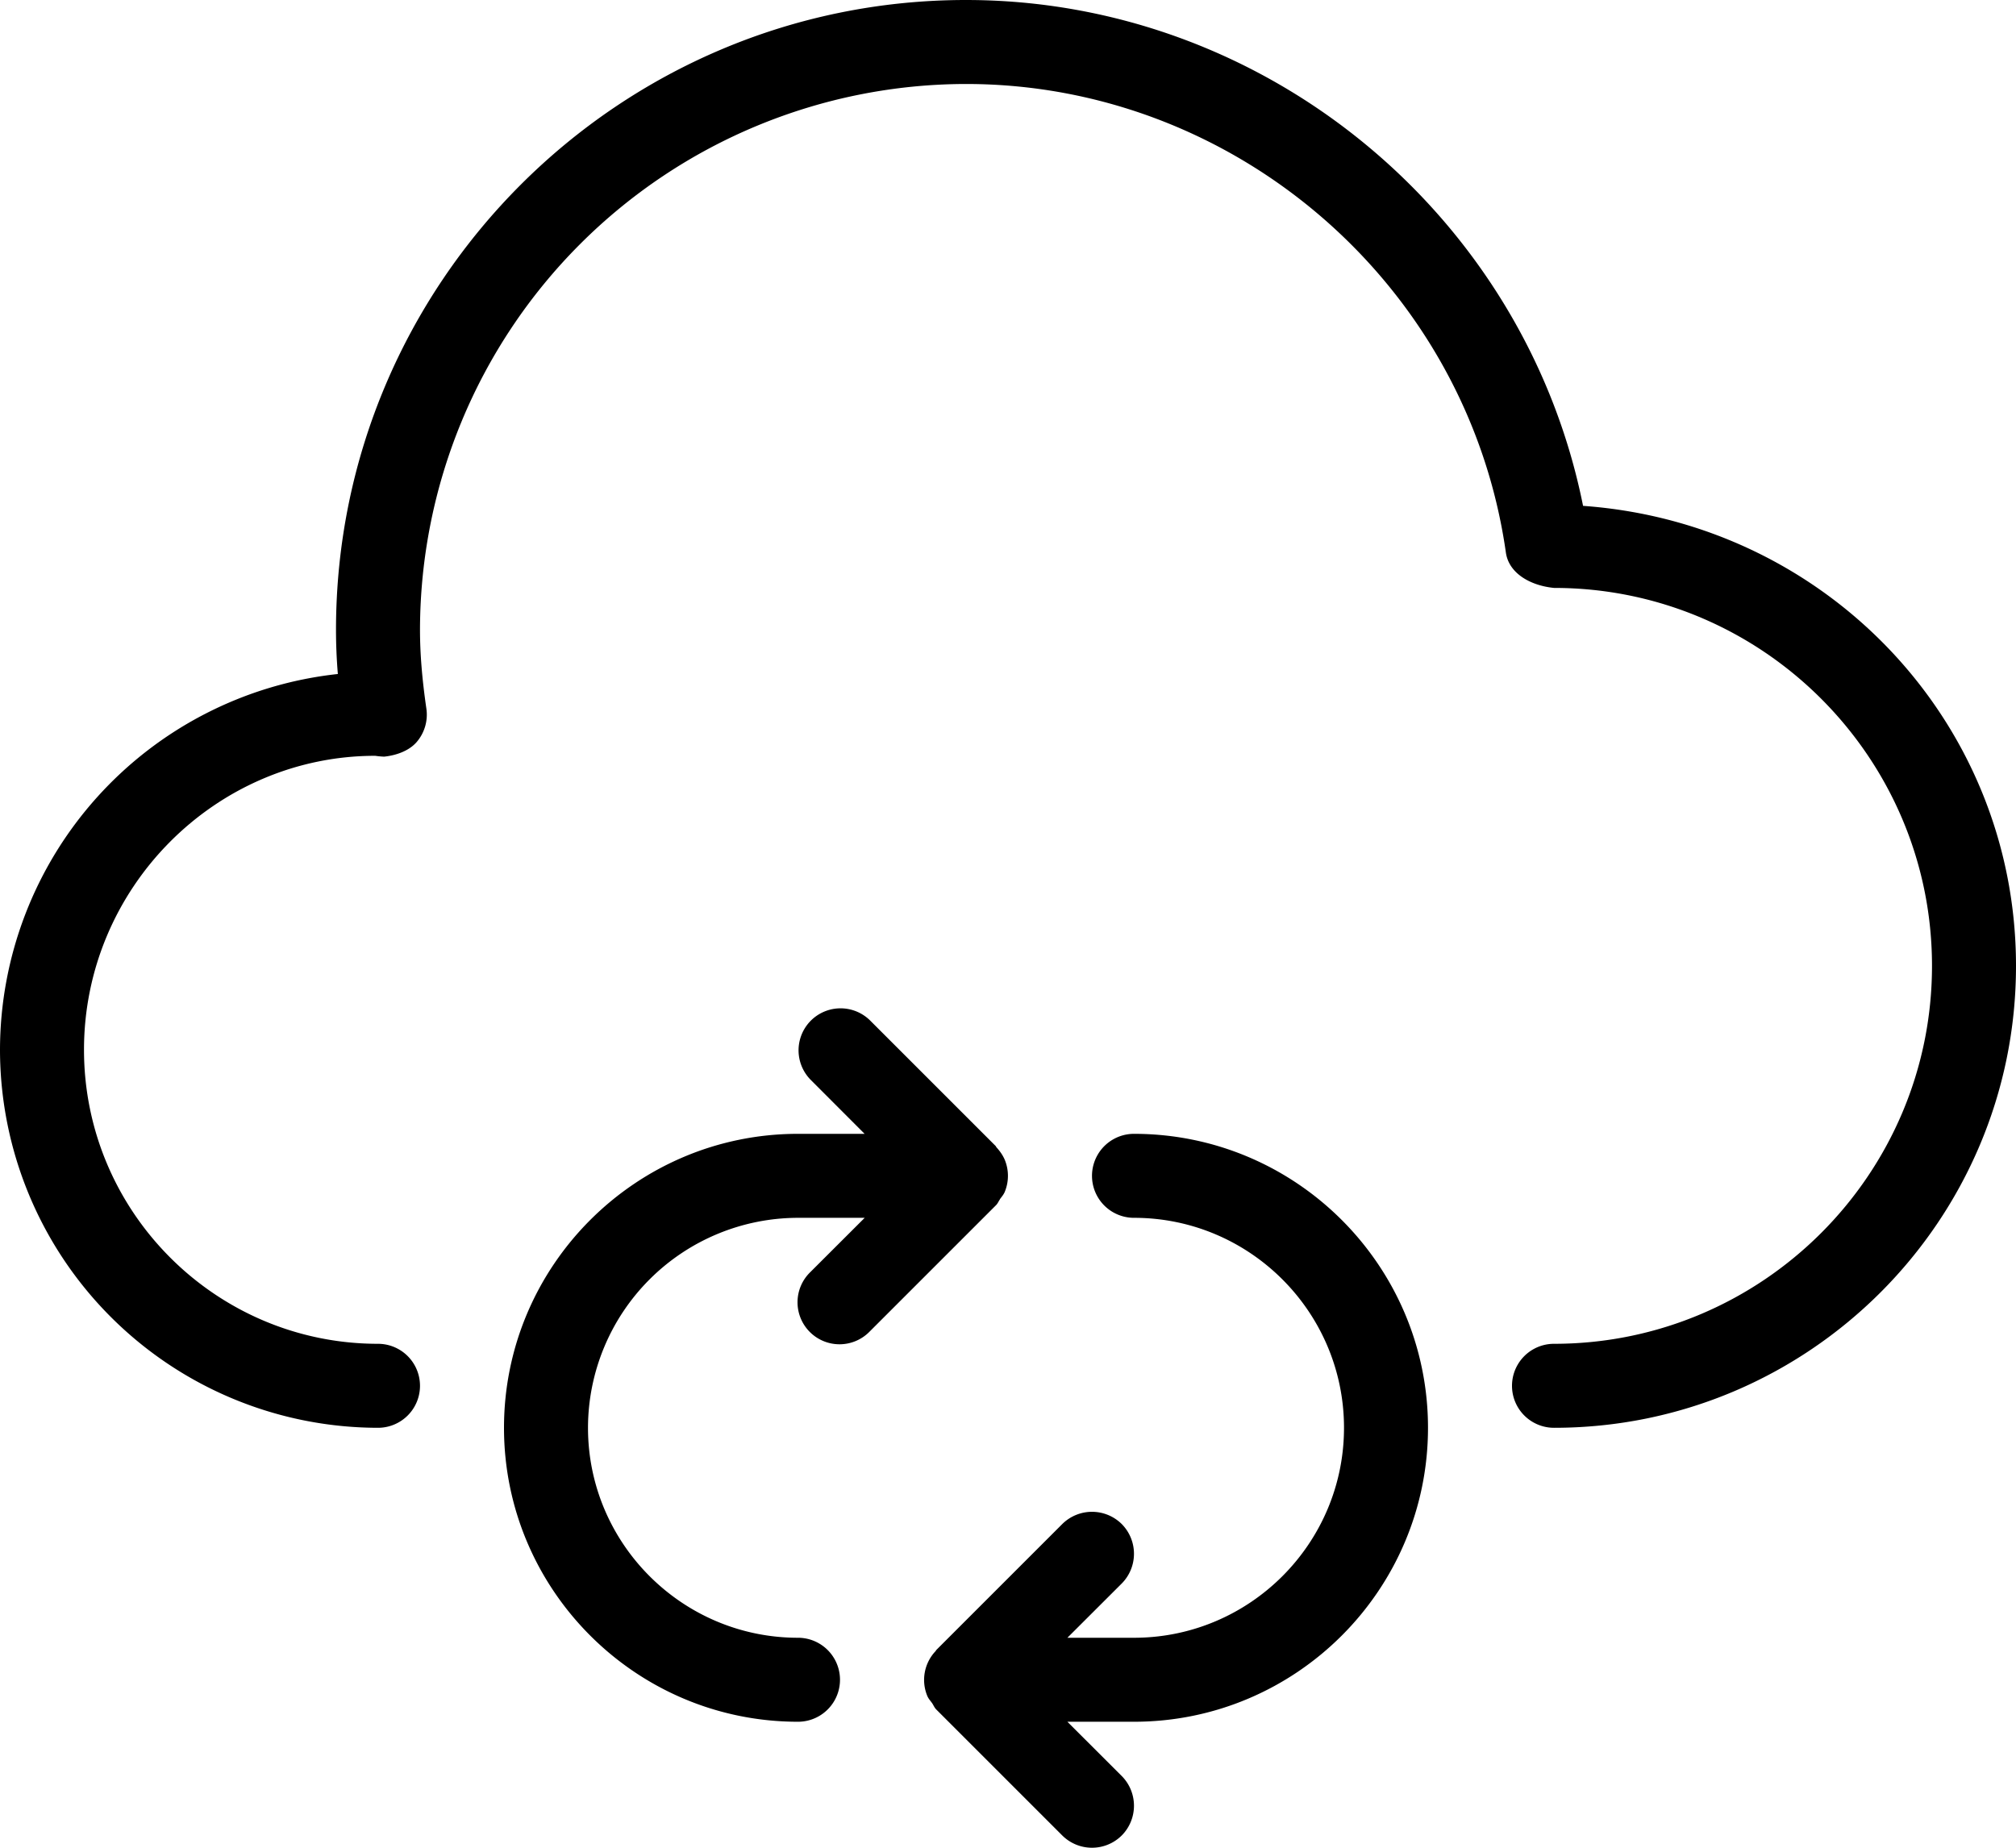 <svg viewBox="0 0 24 22">
    <path fill-rule="evenodd" d="M11.904 14.28c-.017.024-.027.052-.05.073l-1.5 1.5a.5.5 0 11-.707-.707l.647-.646H9.5A2.503 2.503 0 007 17c0 1.378 1.122 2.5 2.5 2.5a.5.5 0 110 1C7.57 20.5 6 18.93 6 17s1.57-3.5 3.5-3.5h.793l-.646-.647a.5.5 0 01.707-.707l1.5 1.5c.004.005.005.011.009.015.04.044.075.093.098.147a.501.501 0 010 .384c-.014.033-.038.06-.058.087zm1.596-.78c1.93 0 3.5 1.57 3.5 3.5s-1.57 3.5-3.5 3.5h-.793l.647.646a.503.503 0 010 .708.502.502 0 01-.708 0l-1.5-1.5c-.022-.022-.032-.049-.049-.075-.02-.028-.044-.053-.058-.087a.498.498 0 01.097-.531c.005-.004.006-.01.01-.015l1.5-1.5a.503.503 0 01.708 0 .503.503 0 010 .708l-.647.646h.793c1.378 0 2.5-1.122 2.5-2.5s-1.122-2.5-2.5-2.5a.5.5 0 010-1zm5.346-7.477C21.758 6.232 24 8.609 24 11.5c0 3.033-2.466 5.5-5.5 5.5a.5.5 0 010-1c2.482 0 4.5-2.019 4.5-4.5S20.982 7 18.5 7c-.277-.027-.538-.171-.573-.422C17.474 3.398 14.711 1 11.5 1A6.508 6.508 0 005 7.5c0 .28.024.578.076.938a.5.5 0 01-.12.402c-.098.109-.256.156-.383.169a.95.95 0 01-.106-.01C2.57 8.999 1 10.569 1 12.499S2.57 16 4.5 16a.5.5 0 010 1A4.505 4.505 0 010 12.5a4.507 4.507 0 014.022-4.475A6.391 6.391 0 014 7.5C4 3.364 7.365 0 11.5 0c3.566 0 6.652 2.561 7.346 6.023z"/>
</svg>
